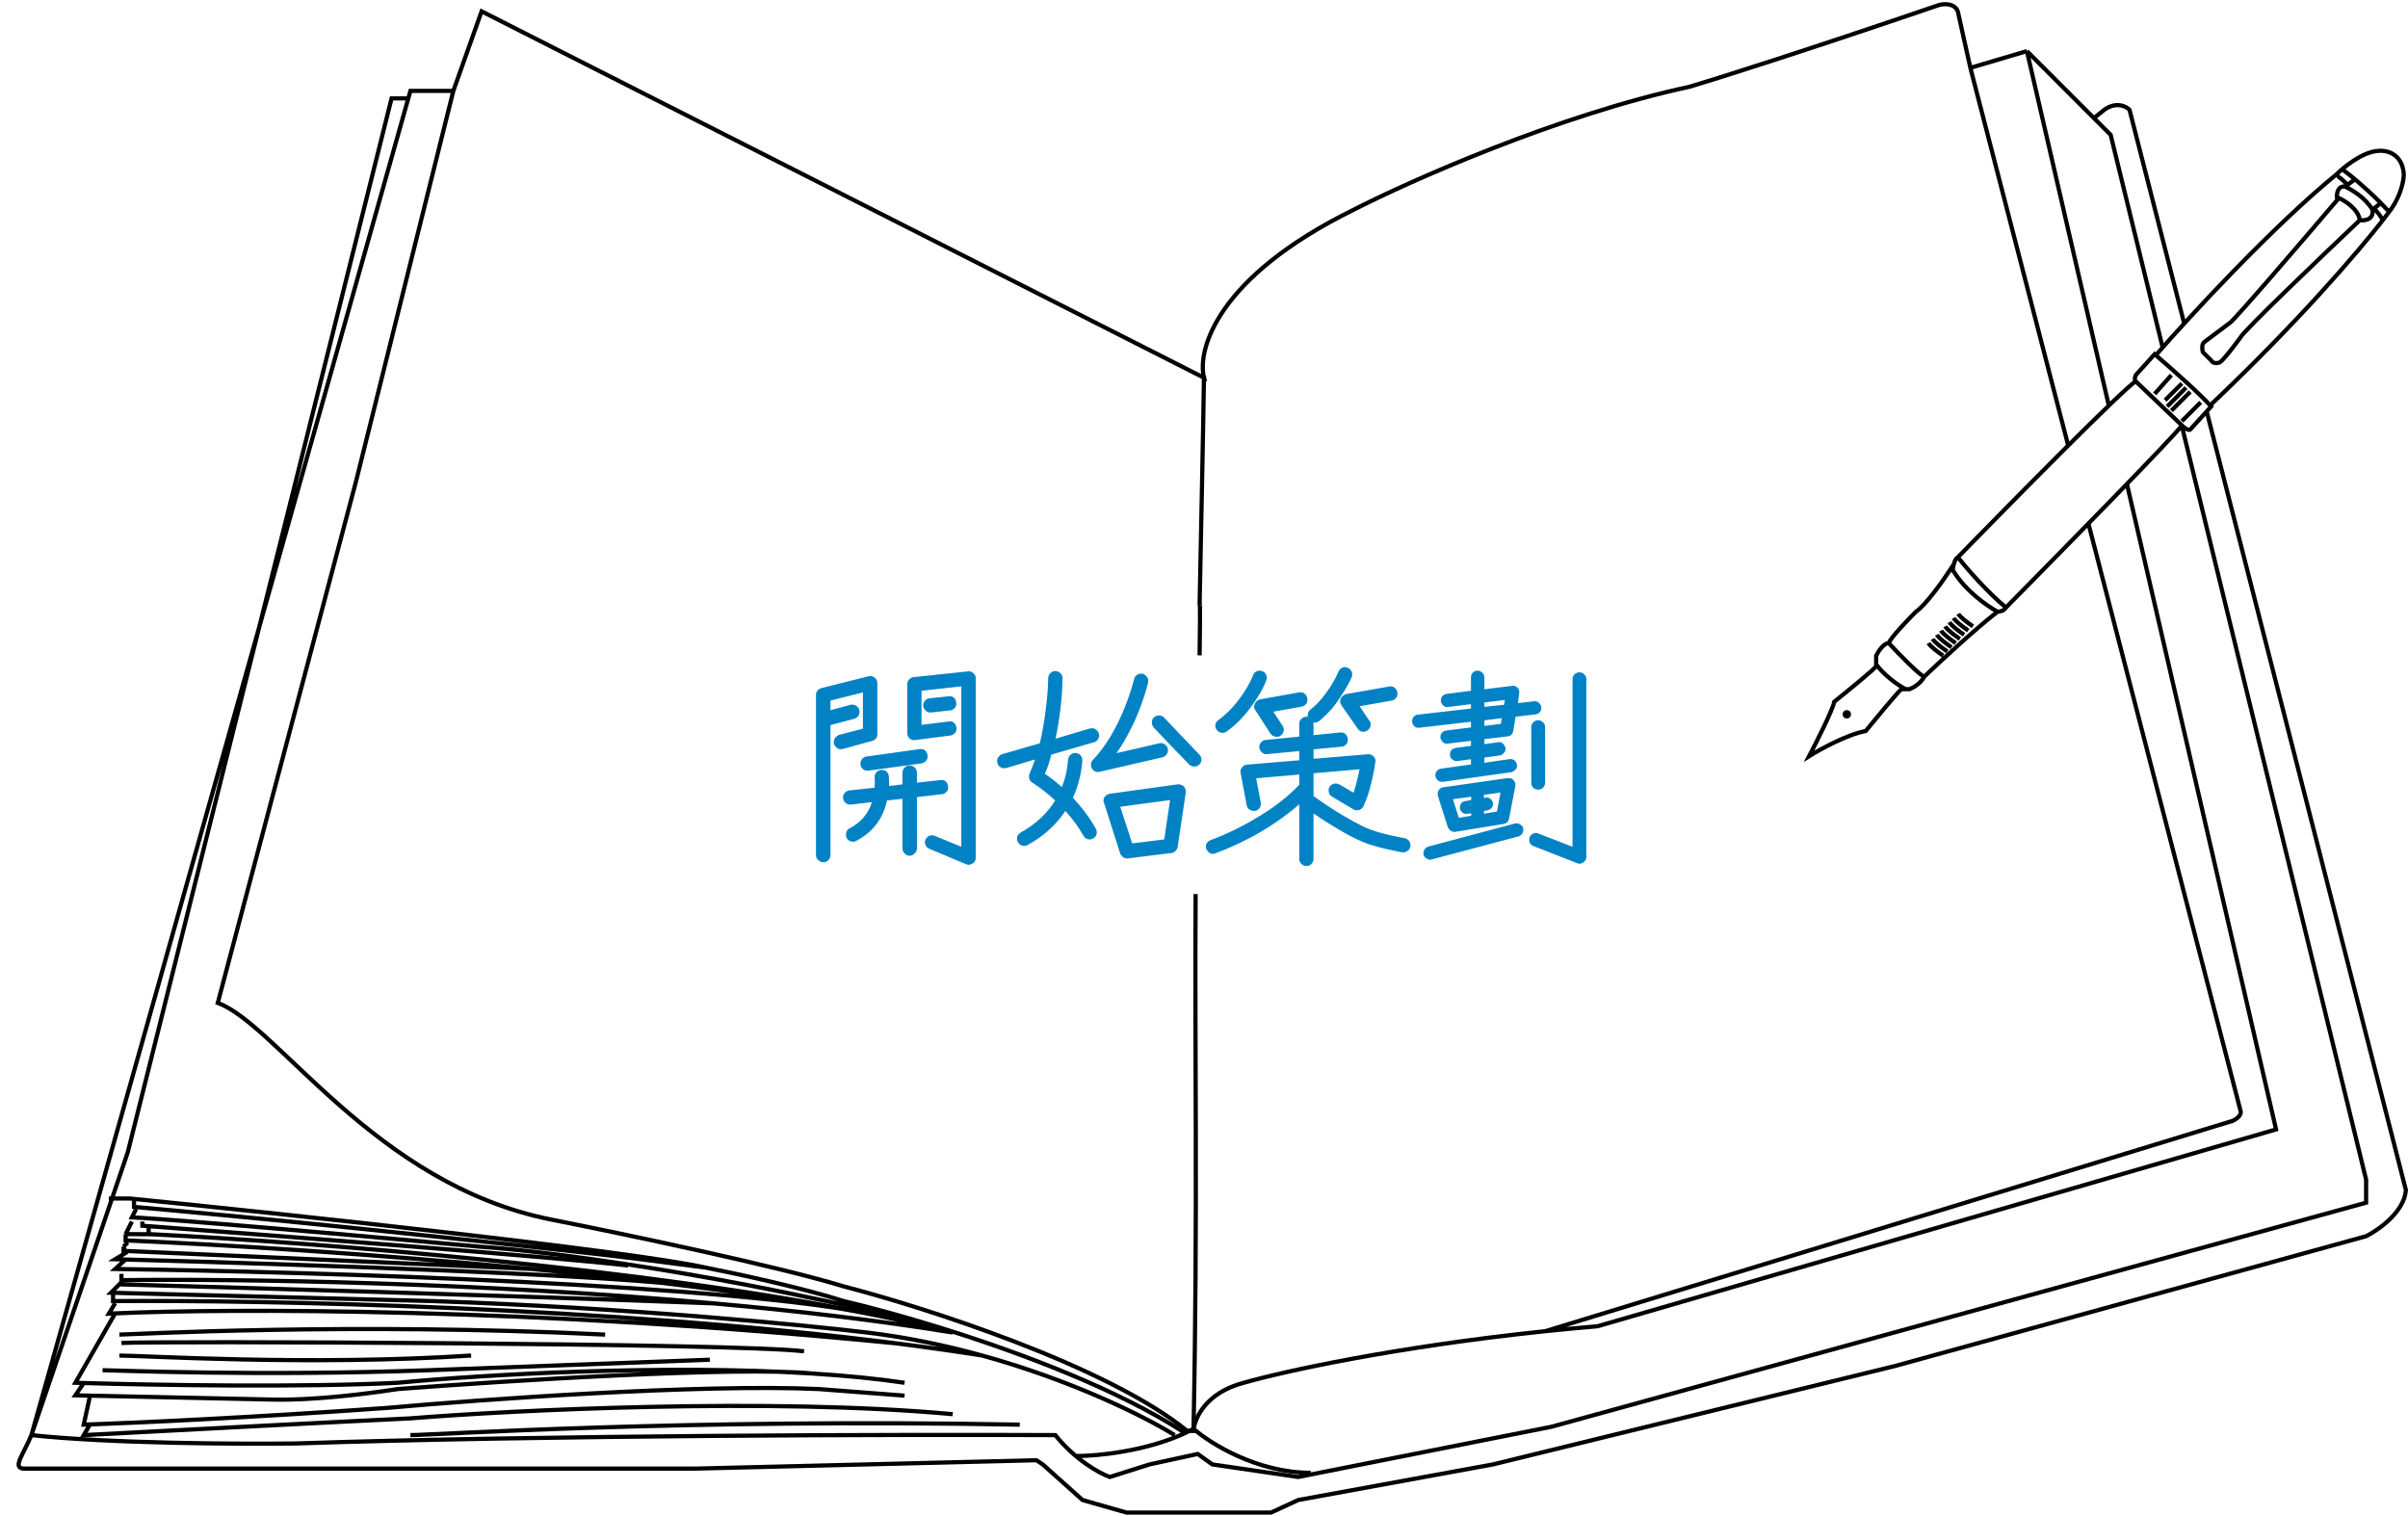 <svg width="575" height="362" viewBox="0 0 575 362" fill="none" xmlns="http://www.w3.org/2000/svg">
<path d="M499.998 28.204L502.498 26.204C505.298 24.204 507.665 25.37 508.498 26.204L521.5 77.029M499.998 28.204L483.998 12.204M499.998 28.204L503.998 32.204L516.349 82.72M483.998 12.204L470.498 16.204M483.998 12.204L503.5 96.602M7.498 342.704C25.898 344.704 57.165 344.87 70.498 344.704C130.098 342.704 216.332 342.537 251.998 342.704C256.798 348.704 262.665 351.87 264.998 352.704L274.498 349.704L285.998 347.204L289.498 349.704L309.998 352.704L370.498 340.704L564.998 287.204V281.704L521.063 102M7.498 342.704C5.498 347.504 2.998 350.37 5.498 350.704H165.998L247.498 348.704L248.998 349.704L258.498 358.204L268.998 361.204H289.498H303.498L309.998 358.204L356.498 349.704L452.498 326.204L564.998 295.204C567.998 293.704 574.098 289.404 574.498 284.204L527 98.529M7.498 342.704L30.498 275.204L93.5 23.5H97.492M7.498 342.704L97.492 23.5M470.498 16.204L467.498 2.704C466.698 0.704 464.165 0.87 462.998 1.204C430.198 12.404 409.665 18.87 403.498 20.704C371.898 27.504 336.665 43.204 322.998 50.204C290.598 66.204 285.832 83.537 287.498 90.204L115 2.704L108.252 21.704M470.498 16.204L493.82 106.238M368.998 317.887C332.933 321.657 306.438 327.507 296.998 330.204C287.798 332.604 285.165 338.87 284.998 341.704H283.498C264.298 326.104 220.832 312.204 201.498 307.204C185.898 302.404 148.332 294.537 131.498 291.204C89.498 282.804 66.167 244.667 52 239.5L85 115L108.252 21.704M368.998 317.887C373.048 317.464 377.218 317.067 381.498 316.704L543.498 269.704L507.912 115.697M368.998 317.887L532.998 267.704C533.832 267.37 535.398 266.404 534.998 265.204L498.747 125.257M97.492 23.5L97.998 21.704H108.252" stroke="black"/>
<path d="M284.999 341.204C288.999 344.704 300.199 351.704 312.999 351.704M284.999 341.204C284.347 341.557 283.679 341.892 282.999 342.21M284.999 341.204C286.037 290.67 285.249 249.982 285.5 213.5M287.499 89.704C287.263 105.48 286.848 123.721 286.448 144.5C286.448 144.5 286.673 141.688 286.448 156.5M256.999 347.704C261.97 347.704 273.66 346.574 282.999 342.21M26 286.204H30.998C69.332 290.037 150.499 298.704 168.499 302.704M168.499 302.704C175.332 304.037 191.499 307.504 201.499 310.704C207.236 312.042 215.561 314.263 224.999 317.209M168.499 302.704L152.999 300.704C140.599 299.104 101.832 295.037 83.999 293.204C64.799 291.204 41.332 289.037 31.998 288.204V286.704M282.999 342.21C267.02 331.827 243.8 323.078 224.999 317.209M32.498 288.704L31.498 290.704C35.498 290.87 57.699 292.504 114.499 297.704C129.665 298.707 172.999 304.013 224.999 317.209" stroke="black"/>
<path d="M33.998 291.704V292.704C34.49 292.74 34.99 292.777 35.498 292.815M149.999 302.204C133.067 300.235 67.586 295.197 35.498 292.815M35.498 292.815V294.704C35.745 294.716 35.993 294.728 36.243 294.74M31.498 291.704L29.998 294.704M29.998 294.704L36.243 294.74M29.998 294.704V296.204C52.786 297.202 89.832 299.469 126.999 303.032M36.243 294.74C73.828 296.604 155.161 302.869 209.398 314.123M30.498 296.704L29.498 297.704M126.999 303.032L29.498 298.704V297.704M126.999 303.032C140.194 304.297 153.405 305.725 165.999 307.317M29.498 297.704L29.998 299.204L27.498 300.704C28.314 300.725 29.148 300.748 29.998 300.771M165.999 307.317C151.891 304.664 71.045 301.894 29.998 300.771M165.999 307.317C181.868 309.324 196.757 311.592 209.398 314.123M29.998 300.771L27.498 303.032C74.932 303.702 177.718 306.858 209.398 314.123M209.398 314.123C215.093 315.263 220.332 316.456 224.999 317.704C220.127 316.458 214.902 315.265 209.398 314.123ZM28.998 304.204V305.704C29.164 305.701 29.331 305.699 29.498 305.697M227.499 318.204C209.622 315.293 190.165 313.018 170.499 311.252M280.499 342.704C273.007 338.066 255.894 329.61 234.499 323.693M29.498 305.697L28.498 306.7M29.498 305.697C57.443 305.344 114.812 306.253 170.499 311.252M28.498 306.7L27.498 307.704L26.498 308.704L103.499 310.704C149.899 312.304 191.832 316.37 206.999 318.204C216.625 319.35 225.907 321.317 234.499 323.693M28.498 306.7C54.332 307.401 118.899 309.292 170.499 311.252M26.998 309.204V310.704C62.819 310.395 145.759 312.11 213.999 320.791M234.499 323.693C227.865 322.648 221.009 321.683 213.999 320.791M27.498 311.204L25.998 313.704C26.482 313.68 26.982 313.656 27.498 313.633M213.999 320.791C127.252 312.225 54.597 312.418 27.498 313.633M27.498 313.633L17.998 330.204C18.631 330.224 19.299 330.244 19.998 330.264M215.999 330.204C209.215 329.204 201.778 328.487 193.999 327.997M19.998 330.264C36.812 330.757 72.342 331.356 94.999 330.204C115.125 328.287 158.196 325.74 193.999 327.997M19.998 330.264L17.998 333.204C19.091 333.228 20.263 333.253 21.498 333.28M193.999 327.997C176.399 326.231 120.665 329.732 94.999 331.704C74.999 334.742 65.499 334.204 64.499 334.204C63.756 334.204 37.41 333.63 21.498 333.28M21.498 333.28L19.998 340.204C20.461 340.188 20.961 340.171 21.498 340.152M215.999 333.28L195.499 331.704C167.099 330.442 114.999 334.178 92.499 336.204C60.426 338.495 32.787 339.753 21.498 340.152M21.498 340.152L19.998 342.704C38.998 341.704 81.198 339.504 97.999 338.704C122.999 336.704 183.899 333.704 227.499 337.704M97.999 342.704C103.499 342.704 163.499 338.704 243.499 340.204M24.498 327.204C26.998 327.204 61.998 328.704 102.499 327.204L169.499 324.704M28.498 323.704C33.998 323.704 73.999 326.204 112.499 323.704M28.498 318.704C30.498 318.704 83.999 315.704 144.499 318.704M28.998 320.704C35.498 320.204 176.999 320.704 191.999 322.704" stroke="black"/>
<path d="M232.25 206.202C231.95 206.402 231.65 206.502 231.35 206.502C231.083 206.502 230.85 206.452 230.65 206.352C230.65 206.352 227.75 205.135 221.95 202.702C221.483 202.535 221.167 202.235 221 201.802C220.9 201.568 220.85 201.352 220.85 201.152C220.85 200.952 220.9 200.735 221 200.502C221.2 200.068 221.5 199.768 221.9 199.602C222.133 199.502 222.35 199.452 222.55 199.452C222.783 199.452 223 199.502 223.2 199.602L229.55 202.202V163.902L220.05 164.952V173.102C224.483 172.535 226.733 172.252 226.8 172.252C227.233 172.252 227.6 172.402 227.9 172.702C228.233 173.035 228.4 173.485 228.4 174.052C228.4 174.452 228.267 174.802 228 175.102C227.667 175.402 227.3 175.585 226.9 175.652C221.2 176.385 218.333 176.752 218.3 176.752C217.867 176.752 217.483 176.602 217.15 176.302C216.817 175.968 216.65 175.552 216.65 175.052V163.402C216.65 162.935 216.8 162.552 217.1 162.252C217.4 161.918 217.75 161.735 218.15 161.702C226.917 160.768 231.317 160.302 231.35 160.302C231.783 160.302 232.167 160.468 232.5 160.802C232.833 161.135 233 161.535 233 162.002V204.752C233 205.418 232.75 205.902 232.25 206.202ZM198.3 204.202C198.3 204.668 198.133 205.068 197.8 205.402C197.5 205.735 197.117 205.902 196.65 205.902C196.15 205.902 195.717 205.718 195.35 205.352C195.017 205.018 194.85 204.635 194.85 204.202V165.952C194.85 165.485 194.983 165.118 195.25 164.852C195.517 164.585 195.833 164.402 196.2 164.302L207.35 161.502C207.517 161.468 207.683 161.452 207.85 161.452C208.283 161.452 208.667 161.618 209 161.952C209.333 162.285 209.5 162.685 209.5 163.152V175.302C209.5 175.802 209.35 176.202 209.05 176.502C208.85 176.702 208.567 176.852 208.2 176.952L201.25 178.852C201.117 178.885 200.933 178.902 200.7 178.902C200.467 178.902 200.25 178.852 200.05 178.752C199.85 178.618 199.683 178.468 199.55 178.302C199.25 178.035 199.1 177.702 199.1 177.302C199.1 176.735 199.283 176.285 199.65 175.952C199.85 175.752 200.083 175.602 200.35 175.502L206.05 174.002V165.352L198.3 167.302V169.602L203.1 168.302C203.233 168.268 203.367 168.252 203.5 168.252C204 168.252 204.417 168.435 204.75 168.802C205.083 169.135 205.25 169.535 205.25 170.002C205.25 170.468 205.083 170.868 204.75 171.202C204.55 171.402 204.283 171.552 203.95 171.652L198.3 173.152V204.202ZM208.9 186.602L208.85 185.502C208.85 185.068 209 184.702 209.3 184.402C209.667 184.035 210.083 183.852 210.55 183.852C211.05 183.852 211.45 184.002 211.75 184.302C212.05 184.602 212.217 185.002 212.25 185.502C212.283 185.968 212.3 186.385 212.3 186.752C212.3 187.118 212.3 187.435 212.3 187.702L215.5 187.302V184.552C215.5 184.052 215.667 183.635 216 183.302C216.333 182.968 216.733 182.802 217.2 182.802C217.7 182.802 218.117 182.968 218.45 183.302C218.783 183.635 218.95 184.052 218.95 184.552V186.902C222.817 186.468 224.767 186.252 224.8 186.252C225.233 186.252 225.6 186.385 225.9 186.652C226.233 187.018 226.4 187.485 226.4 188.052C226.4 188.485 226.25 188.852 225.95 189.152C225.65 189.452 225.3 189.618 224.9 189.652L218.95 190.352V202.602C218.95 203.068 218.767 203.468 218.4 203.802C218.067 204.168 217.667 204.352 217.2 204.352C216.733 204.352 216.333 204.168 216 203.802C215.667 203.468 215.5 203.068 215.5 202.602V190.752L211.8 191.152C210.867 195.518 208.417 198.735 204.45 200.802C204.217 200.935 203.983 201.002 203.75 201.002C203.017 201.002 202.483 200.702 202.15 200.102C202.05 199.902 202 199.685 202 199.452C202 198.618 202.3 198.068 202.9 197.802C205.6 196.368 207.367 194.285 208.2 191.552C204.8 191.952 203.067 192.152 203 192.152C202.567 192.152 202.2 192.002 201.9 191.702C201.5 191.302 201.3 190.902 201.3 190.502C201.3 190.002 201.45 189.602 201.75 189.302C202.083 188.968 202.433 188.785 202.8 188.752L208.85 188.102C208.883 187.468 208.9 186.968 208.9 186.602ZM207.2 184.052C206.7 184.052 206.267 183.868 205.9 183.502C205.6 183.202 205.45 182.835 205.45 182.402C205.45 181.902 205.633 181.468 206 181.102C206.267 180.835 206.583 180.685 206.95 180.652C215.483 179.452 219.783 178.852 219.85 178.852C220.317 178.852 220.7 179.002 221 179.302C221.333 179.668 221.5 180.118 221.5 180.652C221.5 181.085 221.35 181.452 221.05 181.752C220.75 182.052 220.4 182.235 220 182.302C211.533 183.468 207.267 184.052 207.2 184.052ZM222.15 170.152C221.717 170.152 221.35 170.002 221.05 169.702C220.65 169.302 220.45 168.902 220.45 168.502C220.45 168.002 220.6 167.602 220.9 167.302C221.2 166.968 221.55 166.785 221.95 166.752C225.117 166.418 226.717 166.252 226.75 166.252C227.183 166.252 227.55 166.385 227.85 166.652C228.183 167.018 228.35 167.485 228.35 168.052C228.35 168.452 228.217 168.802 227.95 169.102C227.617 169.435 227.25 169.618 226.85 169.652C223.783 169.985 222.217 170.152 222.15 170.152ZM269.15 205.002C268.683 205.002 268.283 204.835 267.95 204.502C267.75 204.302 267.6 204.085 267.5 203.852L263.65 191.802C263.55 191.602 263.5 191.385 263.5 191.152C263.5 190.785 263.65 190.435 263.95 190.102C264.283 189.802 264.633 189.618 265 189.552L281.2 187.302C281.267 187.302 281.333 187.302 281.4 187.302C281.833 187.302 282.25 187.452 282.65 187.752C282.65 187.785 282.667 187.802 282.7 187.802C283 188.202 283.15 188.618 283.15 189.052C283.15 189.118 283.15 189.185 283.15 189.252C281.85 197.952 281.2 202.302 281.2 202.302C281.1 202.702 280.917 203.018 280.65 203.252C280.417 203.518 280.1 203.668 279.7 203.702C272.733 204.568 269.217 205.002 269.15 205.002ZM245.35 201.802C245.117 201.935 244.883 202.002 244.65 202.002C243.917 202.002 243.383 201.702 243.05 201.102C242.917 200.835 242.85 200.602 242.85 200.402C242.85 200.168 242.867 199.952 242.9 199.752C242.967 199.518 243.083 199.335 243.25 199.202C243.417 199.035 243.583 198.902 243.75 198.802C247.283 196.835 250.017 194.285 251.95 191.152C250.217 189.518 248.383 188.085 246.45 186.852C246.083 186.618 245.85 186.285 245.75 185.852C245.717 185.685 245.7 185.502 245.7 185.302C245.7 185.102 245.8 184.785 246 184.352C246.333 183.618 246.717 182.618 247.15 181.352L240.3 183.402C240.1 183.435 239.883 183.452 239.65 183.452C239.45 183.452 239.25 183.402 239.05 183.302C238.85 183.168 238.667 183.035 238.5 182.902C238.367 182.735 238.267 182.535 238.2 182.302C238.133 182.068 238.1 181.852 238.1 181.652C238.1 181.418 238.15 181.202 238.25 181.002C238.383 180.802 238.517 180.635 238.65 180.502C238.817 180.335 239.033 180.202 239.3 180.102L248.3 177.502C248.9 174.935 249.367 172.268 249.7 169.502C250.067 166.702 250.267 164.185 250.3 161.952C250.3 161.485 250.467 161.085 250.8 160.752C251.133 160.418 251.533 160.252 252 160.252C252 160.252 252.017 160.252 252.05 160.252C252.55 160.285 252.95 160.468 253.25 160.802C253.55 161.102 253.7 161.452 253.7 161.852C253.7 164.085 253.55 166.485 253.25 169.052C252.95 171.585 252.55 174.035 252.05 176.402L260.25 173.952C260.45 173.918 260.65 173.902 260.85 173.902C261.083 173.902 261.3 173.968 261.5 174.102C261.7 174.202 261.867 174.335 262 174.502C262.167 174.635 262.283 174.818 262.35 175.052C262.417 175.285 262.45 175.518 262.45 175.752C262.45 175.952 262.4 176.152 262.3 176.352C262.2 176.552 262.067 176.735 261.9 176.902C261.733 177.068 261.5 177.185 261.2 177.252L251.05 180.202C250.683 181.702 250.167 183.235 249.5 184.802C250.7 185.568 252.05 186.618 253.55 187.952C254.383 185.952 254.883 183.768 255.05 181.402C255.083 180.935 255.267 180.552 255.6 180.252C255.967 179.952 256.333 179.802 256.7 179.802C257.233 179.802 257.683 180.002 258.05 180.402C258.317 180.735 258.45 181.085 258.45 181.452C258.45 181.518 258.45 181.585 258.45 181.652C258.217 184.785 257.467 187.735 256.2 190.502C258.467 192.935 260.3 195.418 261.7 197.952C261.833 198.218 261.9 198.468 261.9 198.702C261.9 198.902 261.867 199.118 261.8 199.352C261.767 199.552 261.667 199.718 261.5 199.852C261.133 200.252 260.7 200.452 260.2 200.452C259.733 200.452 259.333 200.285 259 199.952C258.9 199.852 258.8 199.718 258.7 199.552C257.567 197.518 256.133 195.552 254.4 193.652C252.167 197.018 249.15 199.735 245.35 201.802ZM267.5 192.652L270.35 201.402L278 200.452L279.4 191.052L267.5 192.652ZM262.1 184.352C261.5 184.352 261.033 184.052 260.7 183.452C260.567 183.218 260.5 182.952 260.5 182.652C260.5 182.185 260.667 181.785 261 181.452C262.567 179.785 264 177.852 265.3 175.652C266.6 173.418 267.717 171.118 268.65 168.752C269.583 166.385 270.3 164.202 270.8 162.202C270.9 161.735 271.15 161.385 271.55 161.152C271.85 160.952 272.167 160.852 272.5 160.852C272.933 160.852 273.317 161.035 273.65 161.402C274.017 161.735 274.2 162.135 274.2 162.602C274.2 162.735 274.183 162.868 274.15 163.002C273.717 164.802 273.1 166.752 272.3 168.852C271.533 170.918 270.65 172.902 269.65 174.802C268.683 176.668 267.667 178.352 266.6 179.852L276.8 177.502C276.933 177.468 277.1 177.452 277.3 177.452C277.533 177.452 277.75 177.518 277.95 177.652C278.15 177.752 278.3 177.852 278.4 177.952C278.733 178.285 278.9 178.685 278.9 179.152C278.9 179.652 278.717 180.068 278.35 180.402C278.117 180.635 277.85 180.785 277.55 180.852L262.6 184.302C262.433 184.335 262.267 184.352 262.1 184.352ZM283.95 182.552C283.95 182.552 282.533 181.085 279.7 178.152C276.9 175.218 275.5 173.752 275.5 173.752C275.2 173.385 275.05 172.968 275.05 172.502C275.05 172.002 275.217 171.602 275.55 171.302C275.917 171.002 276.317 170.852 276.75 170.852C277.25 170.852 277.667 171.035 278 171.402L286.35 180.152C286.717 180.518 286.9 180.935 286.9 181.402C286.9 181.835 286.733 182.218 286.4 182.552C286.067 182.885 285.667 183.052 285.2 183.052C284.733 183.052 284.317 182.885 283.95 182.552ZM313.65 205.102C313.65 205.568 313.483 205.968 313.15 206.302C312.85 206.635 312.45 206.802 311.95 206.802C311.483 206.802 311.083 206.635 310.75 206.302C310.417 205.968 310.25 205.568 310.25 205.102V192.052C308.517 193.585 306.533 195.102 304.3 196.602C302.1 198.102 299.75 199.468 297.25 200.702C294.783 201.935 292.45 202.952 290.25 203.752C290.05 203.852 289.833 203.902 289.6 203.902C289.2 203.902 288.833 203.735 288.5 203.402C288.333 203.235 288.2 203.035 288.1 202.802C288 202.568 287.95 202.335 287.95 202.102C287.95 201.702 288.117 201.335 288.45 201.002C288.617 200.835 288.833 200.702 289.1 200.602C292.9 199.202 296.633 197.385 300.3 195.152C302.233 194.018 303.983 192.835 305.55 191.602C307.383 190.202 308.95 188.802 310.25 187.402V184.952L299.95 185.852L301.05 191.602C301.083 191.735 301.1 191.852 301.1 191.952C301.1 192.452 300.917 192.868 300.55 193.202C300.25 193.502 299.9 193.652 299.5 193.652C298.967 193.652 298.517 193.485 298.15 193.152C297.917 192.918 297.767 192.635 297.7 192.302L296.25 184.652C296.217 184.518 296.2 184.385 296.2 184.252C296.2 183.918 296.317 183.602 296.55 183.302C296.55 183.268 296.583 183.218 296.65 183.152C296.95 182.852 297.3 182.668 297.7 182.602C297.733 182.602 301.917 182.252 310.25 181.552V179.352C305.083 179.852 302.467 180.102 302.4 180.102C301.967 180.102 301.583 179.935 301.25 179.602C300.883 179.235 300.7 178.852 300.7 178.452C300.7 177.952 300.85 177.552 301.15 177.252C301.45 176.918 301.8 176.735 302.2 176.702L310.25 175.902V172.852C310.25 172.352 310.417 171.952 310.75 171.652C311.083 171.318 311.483 171.152 311.95 171.152C312.45 171.152 312.85 171.318 313.15 171.652C313.483 171.952 313.65 172.352 313.65 172.852V175.552C317.95 175.118 320.133 174.902 320.2 174.902C320.667 174.902 321.05 175.052 321.35 175.352C321.683 175.718 321.85 176.185 321.85 176.752C321.85 177.152 321.7 177.502 321.4 177.802C321.133 178.102 320.783 178.268 320.35 178.302L313.65 178.952V181.202C322.35 180.468 326.717 180.102 326.75 180.102C327.25 180.102 327.667 180.285 328 180.652C328.3 180.952 328.45 181.318 328.45 181.752C328.45 181.885 328.367 182.435 328.2 183.402C327.767 185.735 327.267 187.835 326.7 189.702C326.333 190.802 325.95 191.752 325.55 192.552C325.317 193.018 324.95 193.318 324.45 193.452C324.317 193.485 324.133 193.502 323.9 193.502C323.667 193.502 323.417 193.418 323.15 193.252L318.1 190.252C317.667 190.018 317.4 189.668 317.3 189.202C317.267 189.068 317.25 188.885 317.25 188.652C317.25 188.285 317.383 187.952 317.65 187.652C318.05 187.285 318.5 187.102 319 187.102C319.267 187.102 319.533 187.168 319.8 187.302L323.2 189.302C323.667 187.968 324.15 186.102 324.65 183.702L313.65 184.652V190.102L315.5 191.402C318 193.135 320.617 194.752 323.35 196.252C324.817 197.052 326.15 197.685 327.35 198.152C329.017 198.752 331.25 199.335 334.05 199.902L335.4 200.152C335.867 200.252 336.233 200.502 336.5 200.902C336.7 201.168 336.8 201.468 336.8 201.802C336.8 202.435 336.567 202.902 336.1 203.202C335.767 203.435 335.4 203.552 335 203.552C334.867 203.552 334.733 203.535 334.6 203.502C334.5 203.468 334.017 203.368 333.15 203.202C330.383 202.635 328.15 202.052 326.45 201.452C324.783 200.818 323.117 200.035 321.45 199.102C319.05 197.768 316.45 196.152 313.65 194.252V205.102ZM325.6 174.752C325 174.752 324.533 174.502 324.2 174.002C324.2 174.002 322.917 172.152 320.35 168.452C320.117 168.118 320 167.818 320 167.552C320 167.018 320.183 166.585 320.55 166.252C320.783 166.018 321.067 165.852 321.4 165.752C321.4 165.752 324.817 165.152 331.65 163.952C331.783 163.918 331.917 163.902 332.05 163.902C332.517 163.902 332.883 164.052 333.15 164.352C333.517 164.685 333.7 165.118 333.7 165.652C333.7 166.118 333.55 166.502 333.25 166.802C332.983 167.068 332.667 167.235 332.3 167.302L324.65 168.652L326.95 172.052C327.183 172.318 327.3 172.618 327.3 172.952C327.3 173.585 327.05 174.068 326.55 174.402C326.25 174.635 325.933 174.752 325.6 174.752ZM306.55 174.252C306.55 174.718 306.383 175.118 306.05 175.452C305.717 175.785 305.35 175.952 304.95 175.952C304.25 175.952 303.717 175.685 303.35 175.152L299.8 169.652C299.567 169.352 299.45 169.068 299.45 168.802C299.45 168.502 299.517 168.252 299.65 168.052C299.717 167.818 299.85 167.618 300.05 167.452C300.25 167.252 300.533 167.102 300.9 167.002C300.9 167.002 303.983 166.452 310.15 165.352C310.283 165.318 310.4 165.302 310.5 165.302C310.967 165.302 311.35 165.452 311.65 165.752C312.017 166.118 312.2 166.568 312.2 167.102C312.2 167.568 312.05 167.952 311.75 168.252C311.483 168.518 311.167 168.685 310.8 168.752L304.05 169.952L306.25 173.302C306.45 173.602 306.55 173.918 306.55 174.252ZM291.95 175.002C291.35 175.002 290.883 174.768 290.55 174.302C290.317 174.035 290.2 173.718 290.2 173.352C290.2 172.718 290.45 172.252 290.95 171.952C292.217 171.018 293.4 169.935 294.5 168.702C295.6 167.435 296.55 166.152 297.35 164.852C298.183 163.518 298.8 162.318 299.2 161.252C299.367 160.785 299.667 160.468 300.1 160.302C300.3 160.202 300.517 160.152 300.75 160.152C301.25 160.152 301.667 160.318 302 160.652C302.333 160.985 302.5 161.385 302.5 161.852C302.5 162.085 302.45 162.302 302.35 162.502C301.917 163.702 301.233 165.035 300.3 166.502C299.4 167.968 298.317 169.435 297.05 170.902C295.817 172.335 294.45 173.585 292.95 174.652C292.65 174.885 292.317 175.002 291.95 175.002ZM322.75 161.752C322.35 162.685 321.767 163.768 321 165.002C320.267 166.235 319.417 167.485 318.45 168.752C317.417 169.985 316.283 171.118 315.05 172.152C314.717 172.418 314.367 172.552 314 172.552C313.467 172.552 313.017 172.352 312.65 171.952C312.383 171.618 312.25 171.252 312.25 170.852C312.25 170.318 312.45 169.868 312.85 169.502C313.883 168.702 314.833 167.768 315.7 166.702C316.6 165.602 317.383 164.502 318.05 163.402C318.717 162.302 319.233 161.302 319.6 160.402C319.667 160.202 319.783 160.018 319.95 159.852C320.317 159.485 320.717 159.302 321.15 159.302C321.383 159.302 321.617 159.368 321.85 159.502C322.283 159.668 322.583 159.968 322.75 160.402C322.85 160.602 322.9 160.818 322.9 161.052C322.9 161.285 322.85 161.518 322.75 161.752ZM344.35 186.702C343.917 186.702 343.567 186.568 343.3 186.302C342.933 185.935 342.75 185.568 342.75 185.202C342.75 184.702 342.883 184.318 343.15 184.052C343.45 183.752 343.767 183.585 344.1 183.552L351.25 182.552V181.302C349.05 181.602 347.917 181.752 347.85 181.752C347.417 181.752 347.033 181.585 346.7 181.252C346.467 181.052 346.317 180.785 346.25 180.452C346.25 180.385 346.25 180.285 346.25 180.152C346.25 179.685 346.367 179.335 346.6 179.102C346.867 178.835 347.217 178.668 347.65 178.602L351.25 178.102V176.902C347.483 177.368 345.567 177.602 345.5 177.602C345.1 177.602 344.767 177.468 344.5 177.202C344.233 176.902 344.05 176.585 343.95 176.252C343.95 176.185 343.95 176.102 343.95 176.002C343.95 175.568 344.083 175.218 344.35 174.952C344.617 174.652 344.95 174.485 345.35 174.452L351.25 173.702V172.352C342.983 173.318 338.817 173.802 338.75 173.802C338.317 173.802 337.967 173.668 337.7 173.402C337.367 173.068 337.2 172.685 337.2 172.252C337.2 171.785 337.333 171.418 337.6 171.152C337.867 170.852 338.2 170.685 338.6 170.652L351.25 169.202V168.152C347.55 168.618 345.667 168.852 345.6 168.852C345.2 168.852 344.867 168.718 344.6 168.452C344.233 168.085 344.05 167.718 344.05 167.352C344.05 166.852 344.183 166.468 344.45 166.202C344.75 165.902 345.083 165.735 345.45 165.702L351.25 164.952V161.752C351.25 161.285 351.4 160.902 351.7 160.602C352 160.302 352.367 160.152 352.8 160.152C353.267 160.152 353.65 160.318 353.95 160.652C354.283 160.952 354.45 161.318 354.45 161.752V164.602C358.95 164.035 361.233 163.752 361.3 163.752C361.7 163.752 362.067 163.918 362.4 164.252C362.667 164.552 362.8 164.902 362.8 165.302C362.8 165.368 362.683 166.235 362.45 167.902C365.05 167.602 366.383 167.452 366.45 167.452C366.883 167.452 367.233 167.585 367.5 167.852C367.867 168.218 368.05 168.652 368.05 169.152C368.05 169.518 367.9 169.852 367.6 170.152C367.333 170.418 367 170.568 366.6 170.602L361.9 171.152L361.35 174.552C361.283 174.918 361.133 175.218 360.9 175.452C360.667 175.685 360.35 175.818 359.95 175.852L354.45 176.502V177.702C356.75 177.368 357.933 177.202 358 177.202C358.367 177.202 358.683 177.352 358.95 177.652C359.317 177.985 359.5 178.402 359.5 178.902C359.5 179.268 359.35 179.585 359.05 179.852C358.75 180.185 358.433 180.368 358.1 180.402L354.45 180.902V182.152C358.483 181.552 360.55 181.252 360.65 181.252C361.083 181.252 361.433 181.385 361.7 181.652C362.067 181.985 362.25 182.418 362.25 182.952C362.25 183.285 362.1 183.585 361.8 183.852C361.5 184.152 361.183 184.335 360.85 184.402L344.5 186.702C344.467 186.702 344.417 186.702 344.35 186.702ZM347.3 198.652C346.867 198.652 346.483 198.485 346.15 198.152C345.95 197.952 345.817 197.768 345.75 197.602L343.35 190.052C343.317 189.885 343.3 189.702 343.3 189.502C343.3 189.268 343.367 189.018 343.5 188.752C343.533 188.685 343.617 188.585 343.75 188.452C344.017 188.185 344.317 188.035 344.65 188.002L360.05 185.802C360.15 185.802 360.25 185.802 360.35 185.802C360.783 185.802 361.133 185.968 361.4 186.302C361.7 186.602 361.85 186.952 361.85 187.352C361.85 187.452 361.85 187.552 361.85 187.652L360.35 195.452C360.283 195.818 360.133 196.118 359.9 196.352C359.7 196.552 359.417 196.685 359.05 196.752L347.45 198.652C347.417 198.652 347.367 198.652 347.3 198.652ZM375.5 162.202C375.5 161.735 375.65 161.352 375.95 161.052C376.283 160.718 376.683 160.552 377.15 160.552C377.617 160.552 378 160.718 378.3 161.052C378.633 161.352 378.8 161.735 378.8 162.202V204.602C378.8 205.168 378.55 205.618 378.05 205.952C377.783 206.152 377.517 206.252 377.25 206.252C376.983 206.252 376.75 206.202 376.55 206.102L366.2 202.052C365.767 201.918 365.467 201.652 365.3 201.252C365.2 201.018 365.15 200.785 365.15 200.552C365.15 200.085 365.3 199.702 365.6 199.402C365.933 199.068 366.317 198.902 366.75 198.902C366.95 198.902 367.15 198.952 367.35 199.052L375.5 202.202V162.202ZM341.8 205.252C341.733 205.285 341.6 205.302 341.4 205.302C341.2 205.302 341 205.235 340.8 205.102C340.633 205.002 340.467 204.885 340.3 204.752C340.033 204.485 339.9 204.185 339.9 203.852C339.9 203.318 340.067 202.885 340.4 202.552C340.6 202.352 340.833 202.218 341.1 202.152L361.75 196.652C361.883 196.618 362.05 196.602 362.25 196.602C362.45 196.602 362.65 196.668 362.85 196.802C363.05 196.902 363.217 197.018 363.35 197.152C363.617 197.385 363.75 197.685 363.75 198.052C363.75 198.618 363.583 199.052 363.25 199.352C363.05 199.552 362.817 199.685 362.55 199.752L341.8 205.252ZM368.45 188.102C368.15 188.402 367.767 188.552 367.3 188.552C366.833 188.552 366.433 188.402 366.1 188.102C365.8 187.768 365.65 187.368 365.65 186.902V173.652C365.65 173.185 365.8 172.802 366.1 172.502C366.433 172.168 366.833 172.002 367.3 172.002C367.767 172.002 368.15 172.168 368.45 172.502C368.783 172.802 368.95 173.185 368.95 173.652V186.902C368.95 187.368 368.783 187.768 368.45 188.102ZM355.05 190.452C355.417 190.452 355.733 190.585 356 190.852C356.333 191.185 356.5 191.585 356.5 192.052C356.5 192.452 356.367 192.768 356.1 193.002C355.833 193.268 355.533 193.435 355.2 193.502L354.35 193.652V194.302L357.45 193.802L358.3 189.252L354.35 189.802V190.552C354.75 190.485 354.983 190.452 355.05 190.452ZM350.15 194.352C349.717 194.352 349.35 194.202 349.05 193.902C348.75 193.602 348.6 193.268 348.6 192.902C348.6 192.402 348.75 192.002 349.05 191.702C349.283 191.468 349.567 191.335 349.9 191.302L351.3 191.052V190.252L346.95 190.852L348.35 195.302L351.3 194.802V194.202C350.633 194.302 350.25 194.352 350.15 194.352ZM354.45 167.752V168.802L359.15 168.302L359.35 167.152L354.45 167.752ZM354.45 172.002V173.352L358.4 172.852L358.6 171.502L354.45 172.002Z" fill="#0082C5"/>
<path d="M459.5 161.573C458.7 163.173 456.833 164.24 456 164.573H455M459.5 161.573C458.7 161.573 453.5 156.24 451 153.573M459.5 161.573C463.167 158.073 471.8 150.073 477 146.073M451 153.573C449.8 153.573 448.5 155.573 448 156.573V159.073C448 159.473 441.333 164.907 438 167.573C437.6 169.573 433.833 177.073 432 180.573C434.667 178.907 441.1 175.373 445.5 174.573C447.667 171.907 452.4 166.173 454 164.573H455M451 153.573C451.4 152.373 455.5 148.073 457.5 146.073C459.9 144.473 464.167 138.407 466 135.573C466.09 135.741 466.184 135.908 466.28 136.073M477 146.073C474.581 144.783 469.165 141.027 466.28 136.073M477 146.073C477.5 146.073 478.6 145.873 479 145.073M479 145.073C492.5 131.407 519.8 103.573 521 101.573M479 145.073C474.682 141.54 469.69 135.792 467.615 133.216M521 101.573L510 91.073M521 101.573C522.257 102.773 522.857 102.74 523 102.573L528 97.073C525.6 94.273 518 87.573 514.5 84.573L510 89.573C509.833 89.907 509.6 90.673 510 91.073M510 91.073C507.6 92.273 480.667 119.573 467.5 133.073C467.537 133.12 467.575 133.168 467.615 133.216M521 100.573L525.5 96.073M518.5 98.073L523 93.573M517.5 97.073L522 92.573M517 95.573L521 91.573M514.5 94.073L518.5 89.573M448 158.573C448.667 159.74 451.4 162.573 455 164.573M515 84.573C523 75.407 542.8 53.973 558 41.573C559.667 39.907 563.9 36.473 567.5 36.073C569.5 35.74 573.6 36.373 574 41.573C574 43.073 573.3 46.973 570.5 50.573M570.5 50.573C570.082 51.14 569.582 51.801 569 52.55M570.5 50.573C569.812 49.823 569.115 49.095 568.422 48.397M528 96.573C548.76 76.906 563.081 60.168 569 52.55M559.5 40.573C561.047 41.698 564.681 44.626 568.422 48.397M569 52.55C568.5 51.724 567.4 50.073 567 50.073M560.5 44.073C559.87 43.407 558.488 42.073 558 42.073M562 43.073L560 44.573M560 44.573C561.5 45.24 564.9 47.273 566.5 50.073M560 44.573C559.333 44.407 558 44.673 558 47.073C558.153 47.135 558.321 47.207 558.5 47.291M566.5 50.073C567.115 49.622 568.36 48.655 568.422 48.397M566.5 50.073C566.9 52.473 564.667 52.74 563.5 52.573M563.5 52.573C563.137 50.03 560.272 48.12 558.5 47.291M563.5 52.573C554.167 61.407 535.4 79.373 535 80.573C533.667 82.407 530.8 86.173 530 86.573C529.5 86.74 528.4 86.873 528 86.073L526 84.073C525.833 83.407 525.7 81.973 526.5 81.573C528.461 80.105 532.405 77.149 532.5 77.073C533.7 76.273 550.333 56.885 558.5 47.291M466.28 136.073C466.43 135.002 466.907 132.931 467.615 133.216M464 156.573C463 155.907 460.9 154.373 460.5 153.573M465 155.573C464 154.907 461.9 153.373 461.5 152.573M466 154.573C465 153.907 462.9 152.373 462.5 151.573M467 153.573C466 152.907 463.9 151.373 463.5 150.573M468 152.573C467 151.907 464.9 150.373 464.5 149.573M469 151.573C468 150.907 465.9 149.373 465.5 148.573M470 150.573C469 149.907 466.9 148.373 466.5 147.573M471.115 149.573C470.115 148.907 468.015 147.373 467.615 146.573" stroke="black"/>
<circle cx="441" cy="170.573" r="1" fill="black"/>
</svg>
